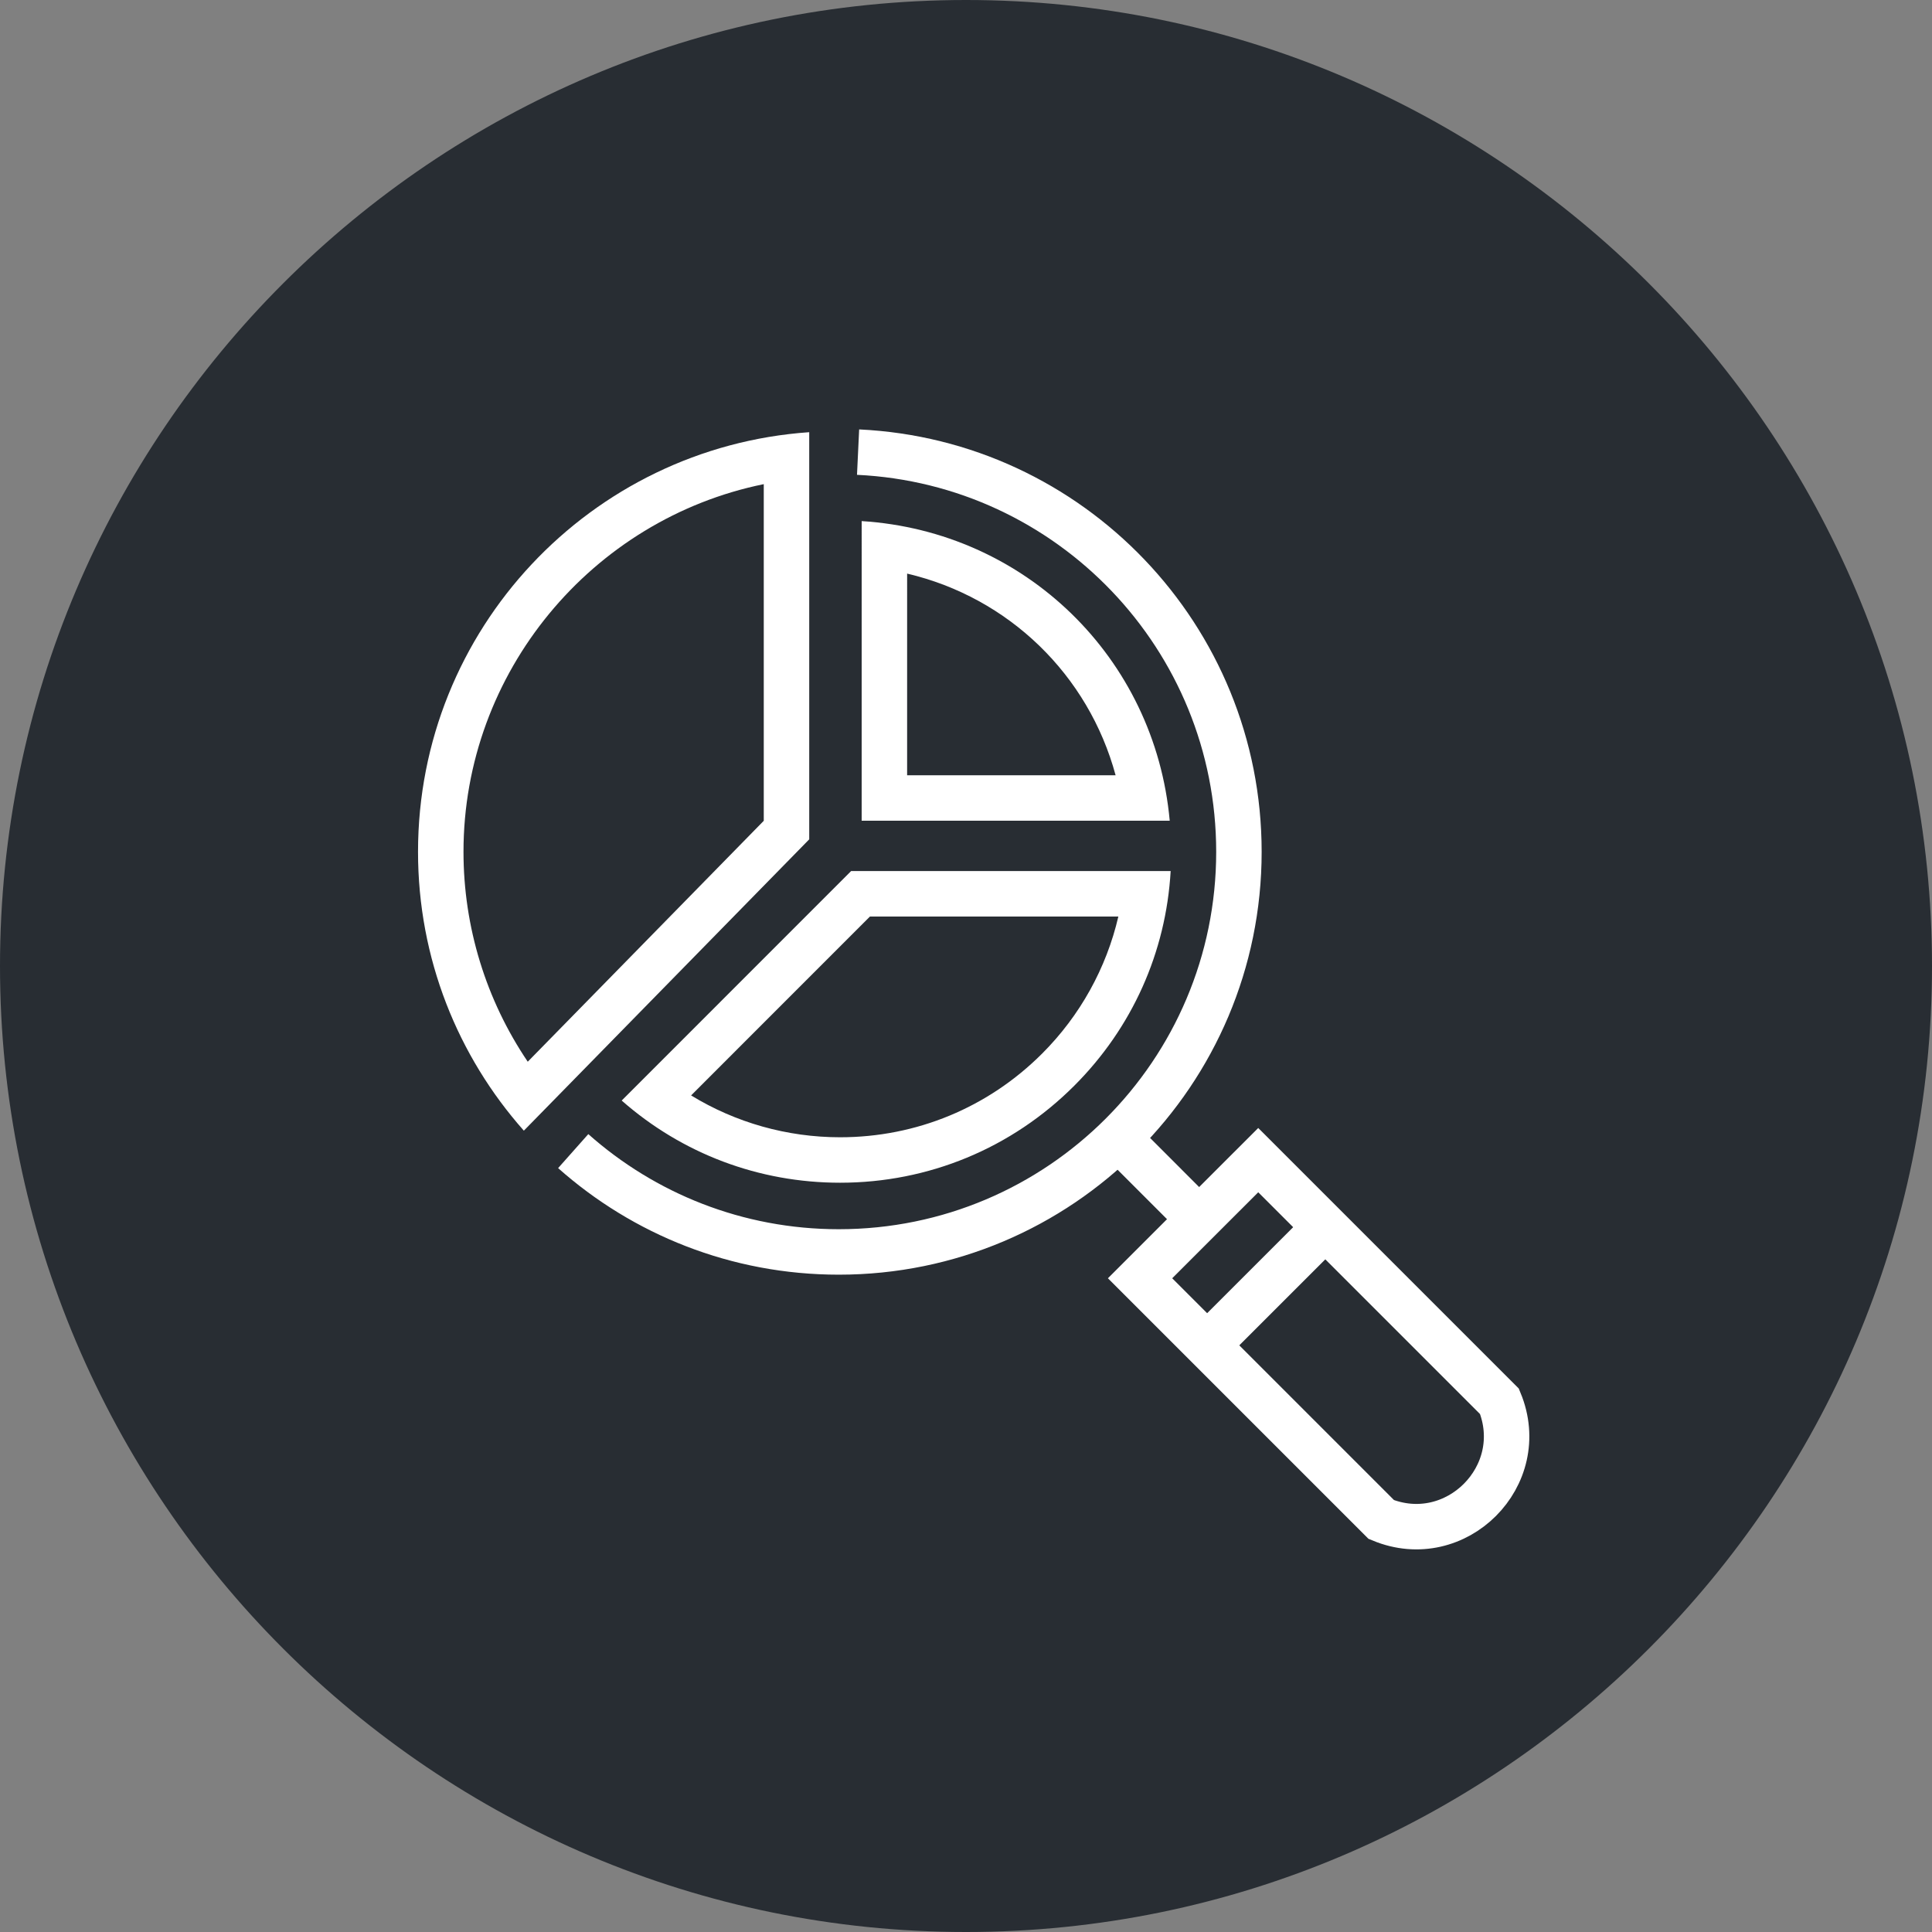 <?xml version="1.0" encoding="utf-8"?>
<!-- Generator: Adobe Illustrator 16.0.0, SVG Export Plug-In . SVG Version: 6.00 Build 0)  -->
<!DOCTYPE svg PUBLIC "-//W3C//DTD SVG 1.1//EN" "http://www.w3.org/Graphics/SVG/1.1/DTD/svg11.dtd">
<svg version="1.1" xmlns="http://www.w3.org/2000/svg" xmlns:xlink="http://www.w3.org/1999/xlink" x="0px" y="0px" width="170px"
	 height="170px" viewBox="0 0 170 170" enable-background="new 0 0 170 170" xml:space="preserve">
<rect x="0" y="0" width="170" height="170" fill="#808080" stroke="none"/>
<g id="Background">
</g>
<g id="Circle">
	<g>
		<path fill="#282D33" d="M85,170c-46.869,0-85-38.131-85-85S38.131,0,85,0s85,38.131,85,85S131.869,170,85,170z"/>
	</g>
</g>
<g id="TEXT">
</g>
<g id="Icons">
	<g>
		<g>
			<g>
				<g>
					<path fill="#FFFFFF" d="M98.406,80.646c-1.054,4.534-3.361,8.715-6.709,12.062c-4.747,4.747-11.061,7.362-17.776,7.362
						c-4.665,0-9.195-1.288-13.11-3.682l15.737-15.742H98.406 M103.008,76.646H74.891L54.704,96.839
						c5.317,4.677,12.07,7.231,19.217,7.231c7.784,0,15.103-3.031,20.604-8.534C99.627,90.437,102.599,83.786,103.008,76.646
						L103.008,76.646z"/>
				</g>
			</g>
			<g>
				<g>
					<path fill="#FFFFFF" d="M79.82,50.472c8.934,2.102,15.949,8.894,18.344,17.745H79.819L79.82,50.472 M75.82,45.852
						l-0.001,26.365h27.107C101.625,57.876,90.197,46.758,75.82,45.852L75.82,45.852z"/>
				</g>
			</g>
			<path fill="none" stroke="#FFFFFF" stroke-width="4" d="M75.504,39.783c18.656,0.884,33.51,16.293,33.511,35.169
				c0,19.445-15.764,35.208-35.208,35.209c-8.969,0-17.154-3.354-23.369-8.873"/>
			<g>
				<g>
					<path fill="#FFFFFF" d="M67.205,42.601v29.622L46.438,93.422c-3.67-5.43-5.655-11.85-5.654-18.47
						C40.783,59.14,52.086,45.68,67.205,42.601 M71.205,38.029c-19.233,1.336-34.422,17.352-34.422,36.923
						c-0.002,9.417,3.52,18.004,9.311,24.537l25.111-25.634V38.029L71.205,38.029z"/>
				</g>
			</g>
		</g>
		<g>
			<g>
				<path fill="none" stroke="#FFFFFF" stroke-width="4" d="M95.323,97.043"/>
			</g>
			<path fill="none" stroke="#FFFFFF" stroke-width="4" d="M131.941,123.308c2.713,6.55-3.848,13.111-10.397,10.397
				c-8.383-8.383-12.844-12.844-21.228-21.228c3.468-3.465,6.934-6.929,10.398-10.395
				C119.099,110.466,123.559,114.927,131.941,123.308z"/>
			<line fill="none" stroke="#FFFFFF" stroke-width="4" x1="115.43" y1="109.169" x2="107.404" y2="117.193"/>
			<g>
				<line fill="none" stroke="#FFFFFF" stroke-width="4" x1="104.762" y1="106.526" x2="99.098" y2="100.86"/>
			</g>
		</g>
	</g>
</g>
</svg>
